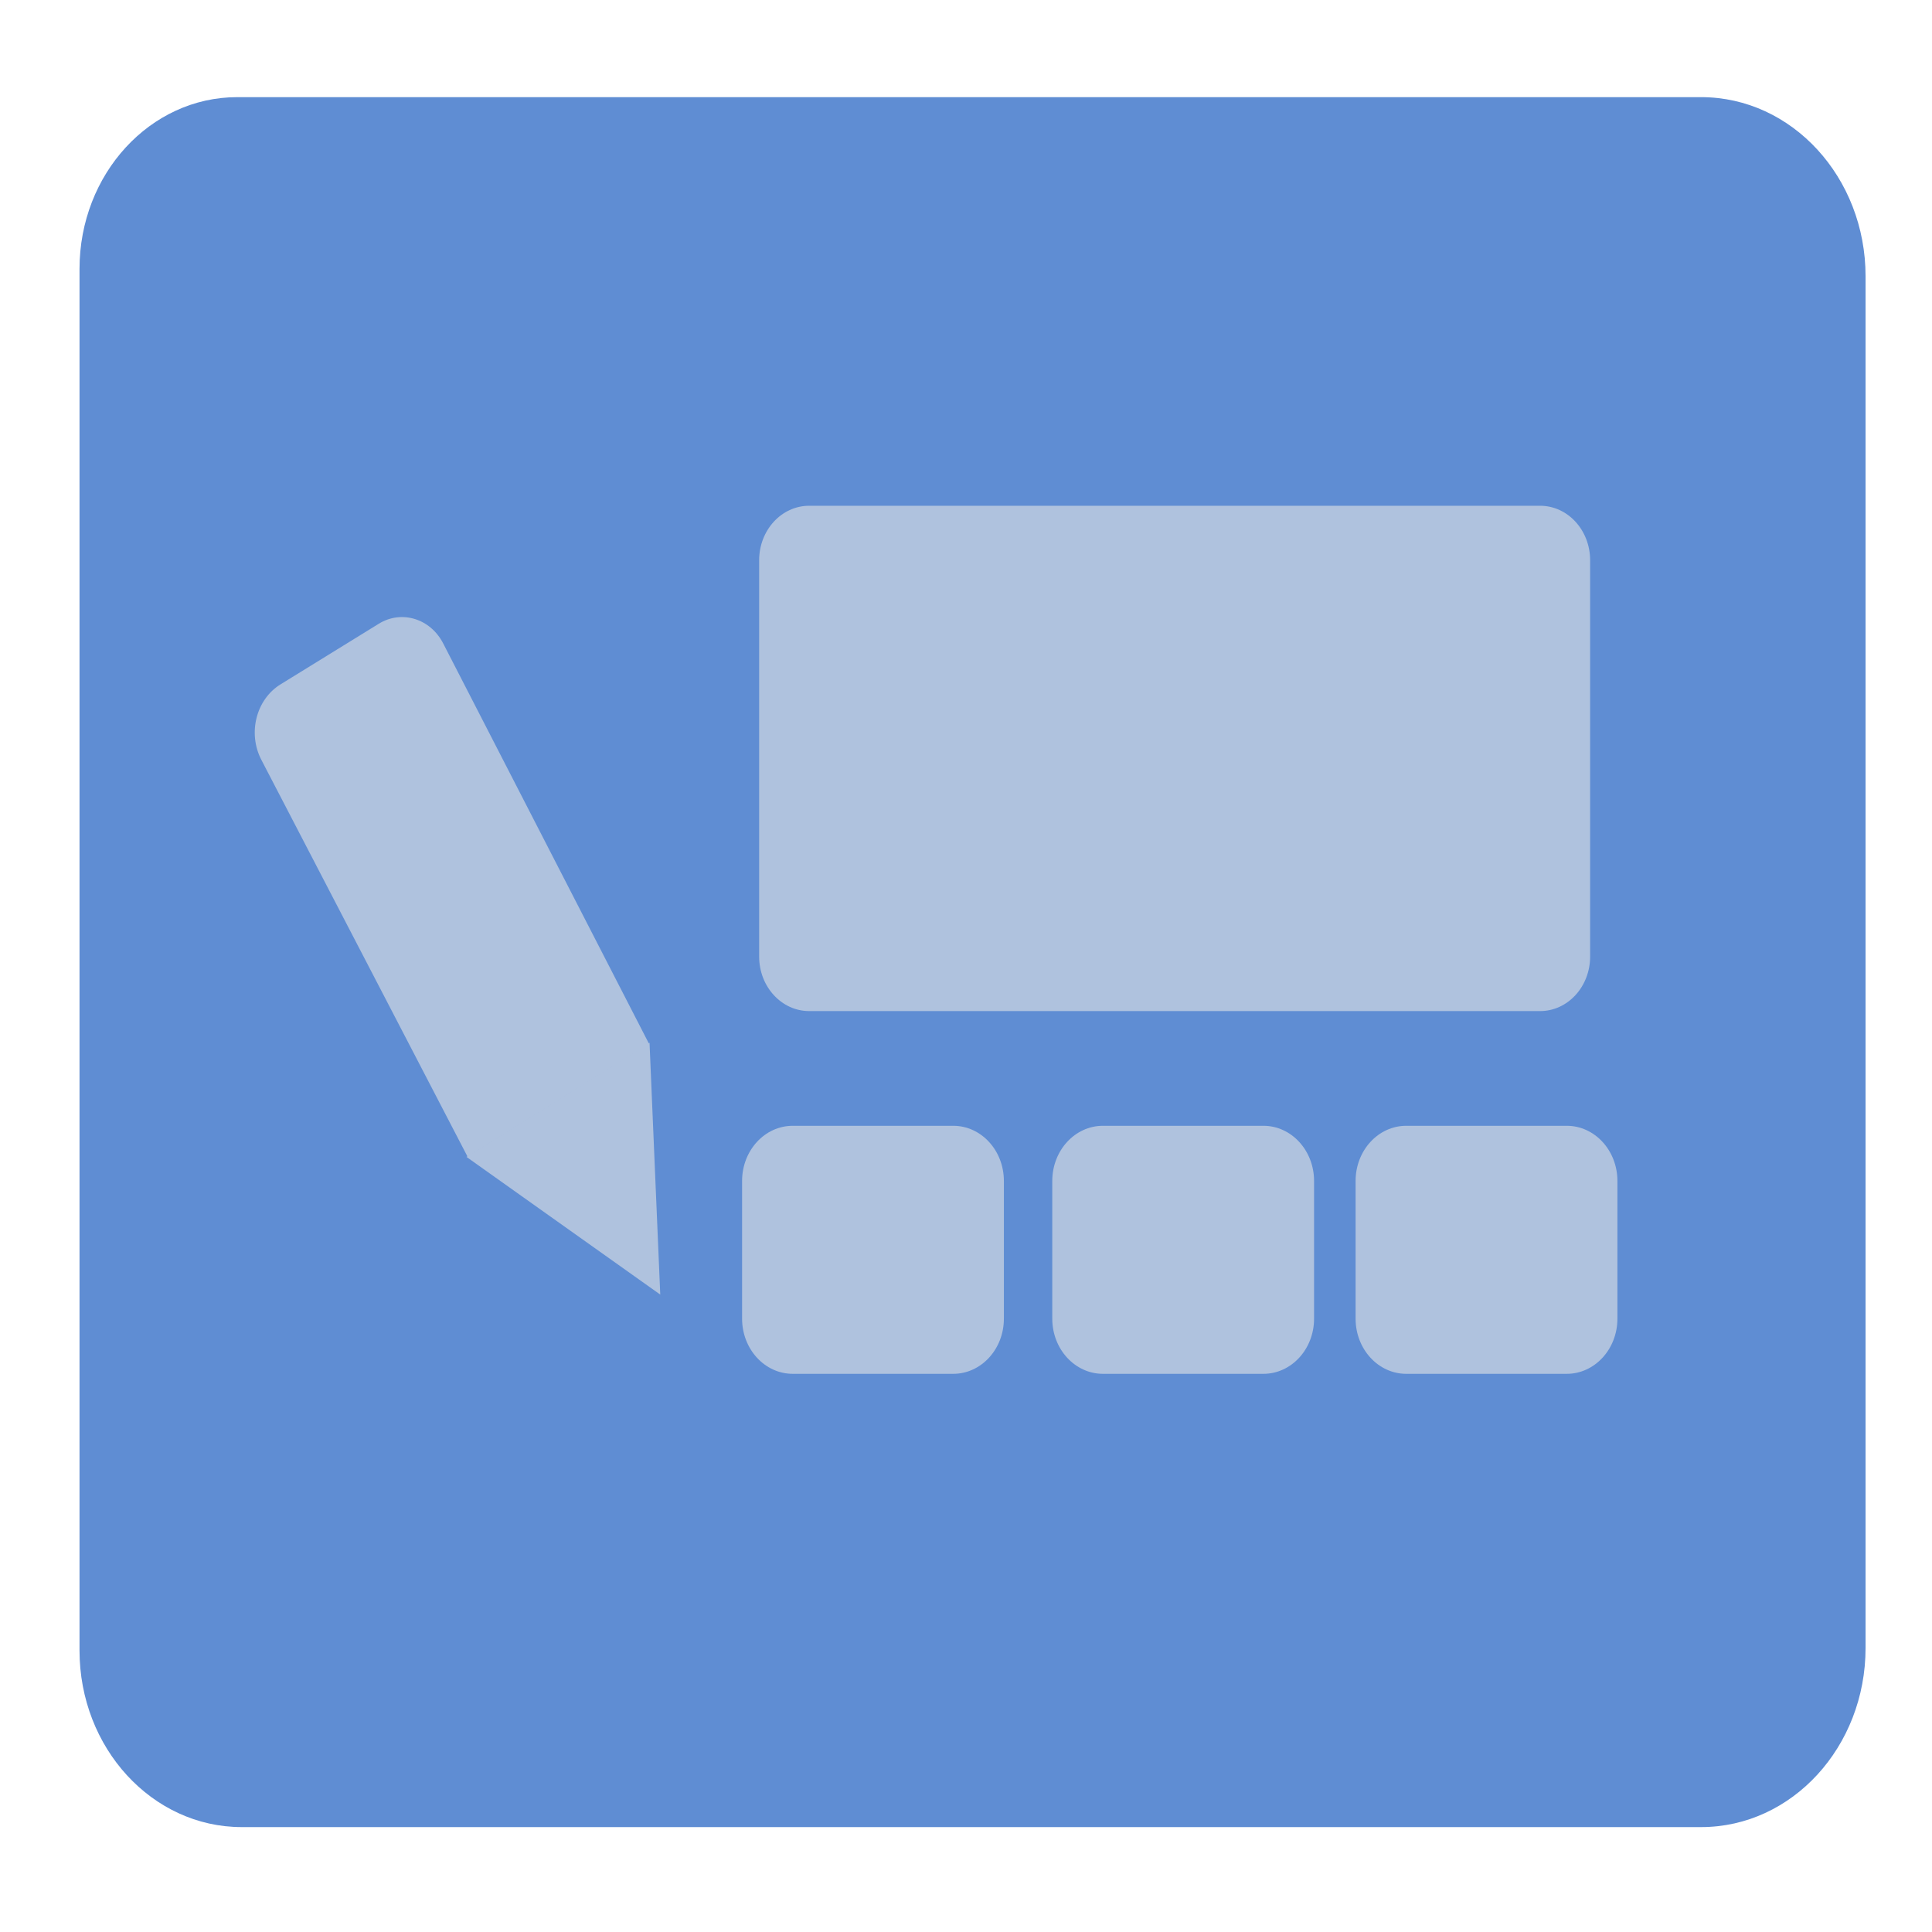 <?xml version="1.0" encoding="UTF-8" standalone="no"?>
<svg
   xmlns:dc="http://purl.org/dc/elements/1.1/"
   xmlns:cc="http://creativecommons.org/ns#"
   xmlns:rdf="http://www.w3.org/1999/02/22-rdf-syntax-ns#"
   xmlns:svg="http://www.w3.org/2000/svg"
   xmlns="http://www.w3.org/2000/svg"
   xmlns:xlink="http://www.w3.org/1999/xlink"
   xmlns:sodipodi="http://sodipodi.sourceforge.net/DTD/sodipodi-0.dtd"
   xmlns:inkscape="http://www.inkscape.org/namespaces/inkscape"
   version="1.1"
   preserveAspectRatio="xMidYMid meet"
   viewBox="0 0 640 640"
   width="64"
   height="64"
   id="svg43"
   sodipodi:docname="storyboarder2.svg"
   inkscape:version="0.92.4 5da689c313, 2019-01-14">
  <sodipodi:namedview
     pagecolor="#ffffff"
     bordercolor="#666666"
     borderopacity="1"
     objecttolerance="10"
     gridtolerance="10"
     guidetolerance="10"
     inkscape:pageopacity="0"
     inkscape:pageshadow="2"
     inkscape:window-width="1850"
     inkscape:window-height="1048"
     id="namedview45"
     showgrid="false"
     inkscape:zoom="3.6875"
     inkscape:cx="32"
     inkscape:cy="32"
     inkscape:window-x="70"
     inkscape:window-y="32"
     inkscape:window-maximized="1"
     inkscape:current-layer="svg43" />
  <defs
     id="defs9">
    <path
       d="M570.29 45.75C601.21 45.75 626.28 70.82 626.28 101.74C626.28 198.67 626.28 433.46 626.28 530.39C626.28 561.31 601.21 586.38 570.29 586.38C459.87 586.38 184 586.38 73.43 586.38C42.94 586.38 18.21 561.66 18.21 531.16C18.21 434.08 18.21 196.82 18.21 99.43C18.21 69.78 42.25 45.75 71.89 45.75C182.77 45.75 459.87 45.75 570.29 45.75Z"
       id="grSco2ZPw" />
    <path
       d="M101.78 182.94C110.75 177.86 122.15 181.05 127.19 190.05C138.03 209.41 165.15 257.81 208.52 335.25L136.85 376.19C93.41 299.44 66.25 251.47 55.39 232.28C49.93 222.62 53.32 210.37 62.98 204.91C73.99 198.67 90.52 189.31 101.78 182.94Z"
       id="bymOIcby" />
    <path
       d="M174.67 401.19L136.4 376.23L172.56 355.55L208.71 334.87L210.82 380.51L212.94 426.15L174.67 401.19Z"
       id="b1SvmXLOEv" />
    <path
       d="M560.44 140.17C571.35 140.17 580.2 149.01 580.2 159.92C580.2 192.61 580.2 270.92 580.2 303.61C580.2 314.53 571.35 323.37 560.44 323.37C498.75 323.37 333.45 323.37 271.76 323.37C260.85 323.37 252 314.53 252 303.61C252 270.92 252 192.61 252 159.92C252 149.01 260.85 140.17 271.76 140.17C333.45 140.17 498.75 140.17 560.44 140.17Z"
       id="cagX7fLLe" />
    <path
       d="M328.66 364.96C339.71 364.96 348.66 373.91 348.66 384.96C348.66 398.94 348.66 420.89 348.66 434.88C348.66 445.92 339.71 454.88 328.66 454.88C311.98 454.88 281.94 454.88 265.26 454.88C254.21 454.88 245.26 445.92 245.26 434.88C245.26 420.89 245.26 398.94 245.26 384.96C245.26 373.91 254.21 364.96 265.26 364.96C281.94 364.96 311.98 364.96 328.66 364.96Z"
       id="d2SWaPKElV" />
    <path
       d="M451.17 364.96C462.22 364.96 471.17 373.91 471.17 384.96C471.17 398.94 471.17 420.89 471.17 434.88C471.17 445.92 462.22 454.88 451.17 454.88C434.49 454.88 404.45 454.88 387.77 454.88C376.72 454.88 367.77 445.92 367.77 434.88C367.77 420.89 367.77 398.94 367.77 384.96C367.77 373.91 376.72 364.96 387.77 364.96C404.45 364.96 434.49 364.96 451.17 364.96Z"
       id="c7CqnjhUg3" />
    <path
       d="M570.98 364.96C582.02 364.96 590.98 373.91 590.98 384.96C590.98 398.94 590.98 420.89 590.98 434.88C590.98 445.92 582.02 454.88 570.98 454.88C554.29 454.88 524.25 454.88 507.57 454.88C496.52 454.88 487.57 445.92 487.57 434.88C487.57 420.89 487.57 398.94 487.57 384.96C487.57 373.91 496.52 364.96 507.57 364.96C524.25 364.96 554.29 364.96 570.98 364.96Z"
       id="f1AqOh96Cr" />
  </defs>
  <g
     id="g41"
     transform="translate(8.136)">
    <g
       id="g39"
       transform="matrix(0.973,0,0,1.06,0.487,-16.313)">
      <g
         id="g13"
         style="fill:#5f8dd3">
        <use
           xlink:href="#grSco2ZPw"
           id="use11"
           style="opacity:1;fill:#5f8dd3;fill-opacity:1"
           x="0"
           y="0"
           width="100%"
           height="100%" />
      </g>
      <g
         id="g17"
         style="fill:#afc2de;fill-opacity:1"
         transform="matrix(0.862,0,0,0.862,32.371,52.62)">
        <use
           xlink:href="#bymOIcby"
           id="use15"
           style="opacity:1;fill:#afc2de;fill-opacity:1"
           x="0"
           y="0"
           width="100%"
           height="100%" />
      </g>
      <g
         id="g21"
         style="fill:#afc2de;fill-opacity:1"
         transform="matrix(0.862,0,0,0.862,32.371,52.62)">
        <use
           xlink:href="#b1SvmXLOEv"
           id="use19"
           style="opacity:1;fill:#afc2de;fill-opacity:1"
           x="0"
           y="0"
           width="100%"
           height="100%" />
      </g>
      <g
         id="g25"
         style="fill:#afc2de;fill-opacity:1"
         transform="matrix(0.862,0,0,0.862,32.371,52.62)">
        <use
           xlink:href="#cagX7fLLe"
           id="use23"
           style="opacity:1;fill:#afc2de;fill-opacity:1"
           x="0"
           y="0"
           width="100%"
           height="100%" />
      </g>
      <g
         id="g29"
         style="fill:#afc2de;fill-opacity:1"
         transform="matrix(0.862,0,0,0.862,32.371,52.62)">
        <use
           xlink:href="#d2SWaPKElV"
           id="use27"
           style="opacity:1;fill:#afc2de;fill-opacity:1"
           x="0"
           y="0"
           width="100%"
           height="100%" />
      </g>
      <g
         id="g33"
         style="fill:#afc2de;fill-opacity:1"
         transform="matrix(0.862,0,0,0.862,32.371,52.62)">
        <use
           xlink:href="#c7CqnjhUg3"
           id="use31"
           style="opacity:1;fill:#afc2de;fill-opacity:1"
           x="0"
           y="0"
           width="100%"
           height="100%" />
      </g>
      <g
         id="g37"
         style="fill:#afc2de;fill-opacity:1"
         transform="matrix(0.862,0,0,0.862,32.371,52.62)">
        <use
           xlink:href="#f1AqOh96Cr"
           id="use35"
           style="opacity:1;fill:#afc2de;fill-opacity:1"
           x="0"
           y="0"
           width="100%"
           height="100%" />
      </g>
    </g>
  </g>
</svg>

